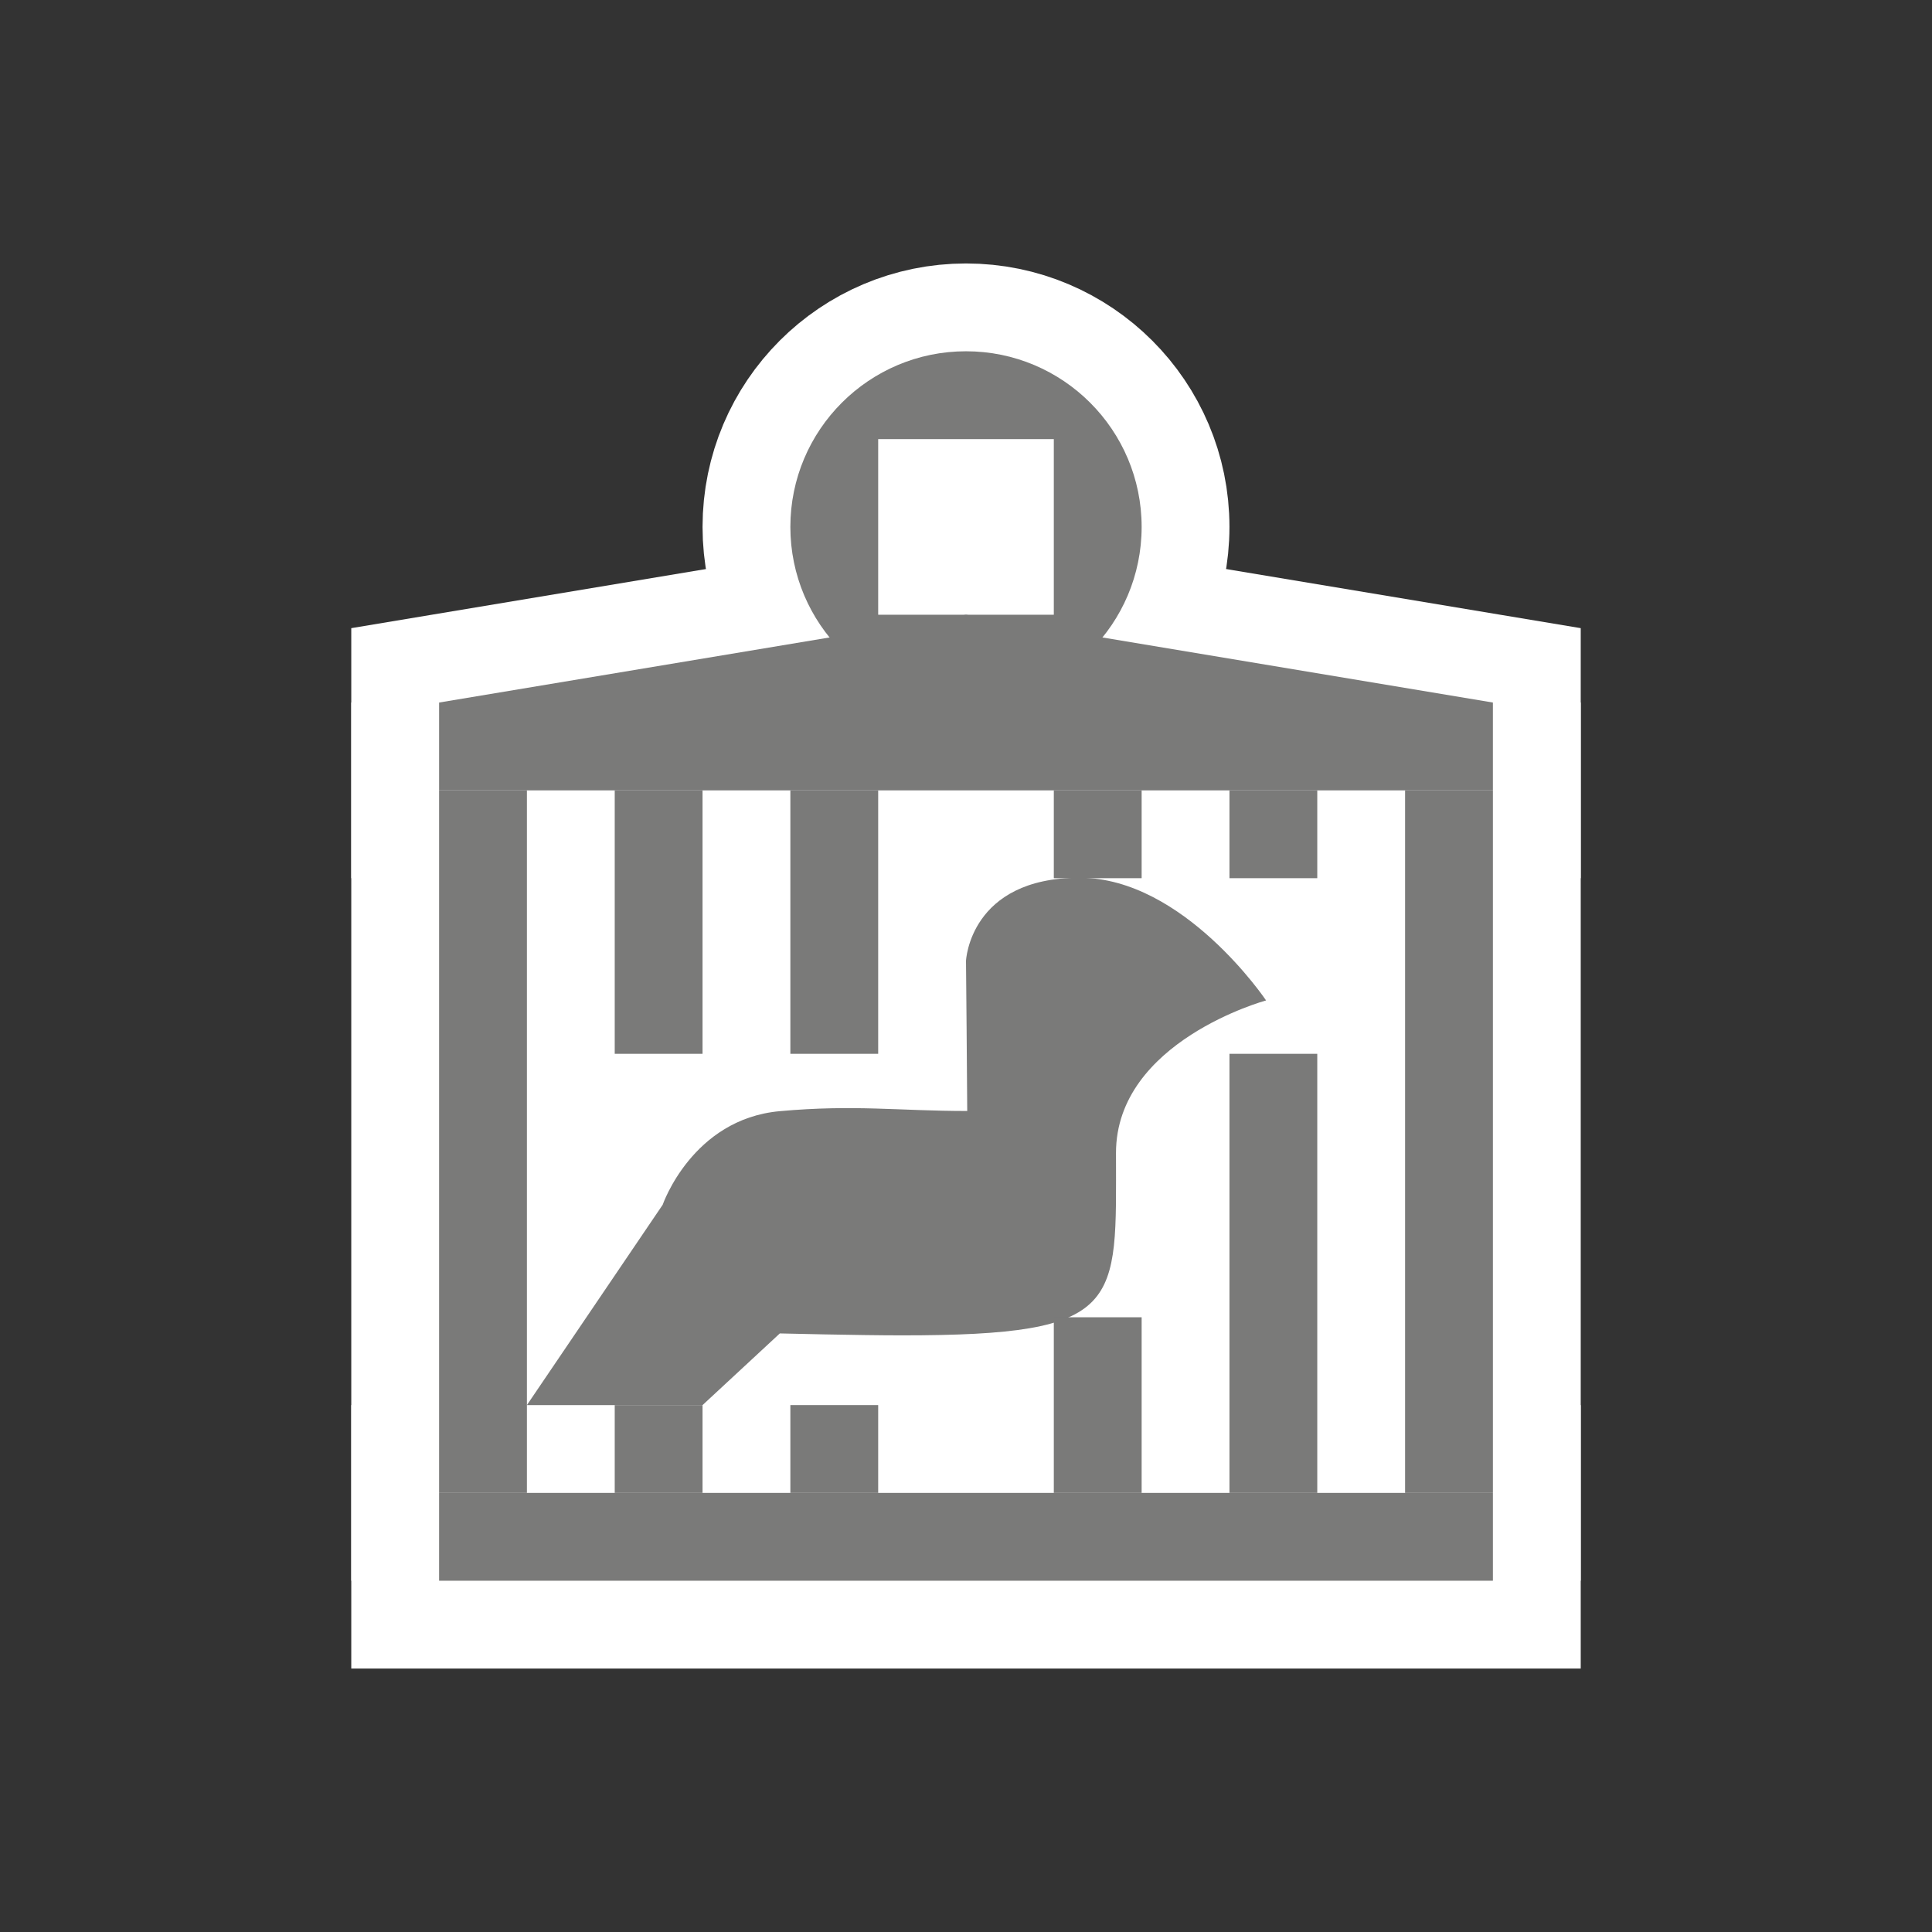 <svg width="22" height="22" viewBox="0 0 22 22" fill="none" xmlns="http://www.w3.org/2000/svg">
<rect x="0" y="0" width="22" height="22" fill="#333333" stroke="none"/>
<path fill-rule="evenodd" clip-rule="evenodd" d="M14.417 11.392C14.417 11.392 13.479 9.995 12.294 9.995C11.041 9.995 11 10.942 11 10.942C11 10.942 11.014 12.441 11.014 12.651C10.231 12.651 9.735 12.576 8.88 12.653C7.882 12.743 7.546 13.719 7.546 13.719L6 16H8L8.88 15.184C8.88 15.184 9.776 15.206 10.269 15.206C12.811 15.206 12.708 14.861 12.708 13.129C12.708 11.857 14.417 11.392 14.417 11.392Z" stroke="white" stroke-width="2"/>
<path fill-rule="evenodd" clip-rule="evenodd" d="M17 8L11 7L5 8V9H17V8Z" stroke="white" stroke-width="2"/>
<path fill-rule="evenodd" clip-rule="evenodd" d="M10 7H12V5H10V7ZM9 6C9 7.104 9.896 8 11 8C12.104 8 13 7.104 13 6C13 4.896 12.104 4 11 4C9.896 4 9 4.896 9 6Z" stroke="white" stroke-width="2"/>
<path fill-rule="evenodd" clip-rule="evenodd" d="M5 17H6V9H5V17Z" stroke="white" stroke-width="2"/>
<path fill-rule="evenodd" clip-rule="evenodd" d="M5 18H17V17H5V18Z" stroke="white" stroke-width="2"/>
<path fill-rule="evenodd" clip-rule="evenodd" d="M16 17H17V9H16V17Z" stroke="white" stroke-width="2"/>
<path fill-rule="evenodd" clip-rule="evenodd" d="M14 17H15V12H14V17Z" stroke="white" stroke-width="2"/>
<path fill-rule="evenodd" clip-rule="evenodd" d="M14 10H15V9H14V10Z" stroke="white" stroke-width="2"/>
<path fill-rule="evenodd" clip-rule="evenodd" d="M12 10H13V9H12V10Z" stroke="white" stroke-width="2"/>
<path fill-rule="evenodd" clip-rule="evenodd" d="M9 17H10V16H9V17Z" stroke="white" stroke-width="2"/>
<path fill-rule="evenodd" clip-rule="evenodd" d="M7 17H8V16H7V17Z" stroke="white" stroke-width="2"/>
<path fill-rule="evenodd" clip-rule="evenodd" d="M12 17H13V15H12V17Z" stroke="white" stroke-width="2"/>
<path fill-rule="evenodd" clip-rule="evenodd" d="M7 12H8V9H7V12Z" stroke="white" stroke-width="2"/>
<path fill-rule="evenodd" clip-rule="evenodd" d="M9 12H10V9H9V12Z" stroke="white" stroke-width="2"/>
<path fill-rule="evenodd" clip-rule="evenodd" d="M14.417 11.392C14.417 11.392 13.479 9.995 12.294 9.995C11.041 9.995 11 10.942 11 10.942C11 10.942 11.014 12.441 11.014 12.651C10.231 12.651 9.735 12.576 8.88 12.653C7.882 12.743 7.546 13.719 7.546 13.719L6 16H8L8.88 15.184C8.88 15.184 9.776 15.206 10.269 15.206C12.811 15.206 12.708 14.861 12.708 13.129C12.708 11.857 14.417 11.392 14.417 11.392Z" fill="#7A7A79"/>
<path fill-rule="evenodd" clip-rule="evenodd" d="M17 8L11 7L5 8V9H17V8Z" fill="#7A7A79"/>
<path fill-rule="evenodd" clip-rule="evenodd" d="M10 7H12V5H10V7ZM9 6C9 7.104 9.896 8 11 8C12.104 8 13 7.104 13 6C13 4.896 12.104 4 11 4C9.896 4 9 4.896 9 6Z" fill="#7A7A79"/>
<path fill-rule="evenodd" clip-rule="evenodd" d="M5 17H6V9H5V17Z" fill="#7A7A79"/>
<path fill-rule="evenodd" clip-rule="evenodd" d="M5 18H17V17H5V18Z" fill="#7A7A79"/>
<path fill-rule="evenodd" clip-rule="evenodd" d="M16 17H17V9H16V17Z" fill="#7A7A79"/>
<path fill-rule="evenodd" clip-rule="evenodd" d="M14 17H15V12H14V17Z" fill="#7A7A79"/>
<path fill-rule="evenodd" clip-rule="evenodd" d="M14 10H15V9H14V10Z" fill="#7A7A79"/>
<path fill-rule="evenodd" clip-rule="evenodd" d="M12 10H13V9H12V10Z" fill="#7A7A79"/>
<path fill-rule="evenodd" clip-rule="evenodd" d="M9 17H10V16H9V17Z" fill="#7A7A79"/>
<path fill-rule="evenodd" clip-rule="evenodd" d="M7 17H8V16H7V17Z" fill="#7A7A79"/>
<path fill-rule="evenodd" clip-rule="evenodd" d="M12 17H13V15H12V17Z" fill="#7A7A79"/>
<path fill-rule="evenodd" clip-rule="evenodd" d="M7 12H8V9H7V12Z" fill="#7A7A79"/>
<path fill-rule="evenodd" clip-rule="evenodd" d="M9 12H10V9H9V12Z" fill="#7A7A79"/>
</svg>
